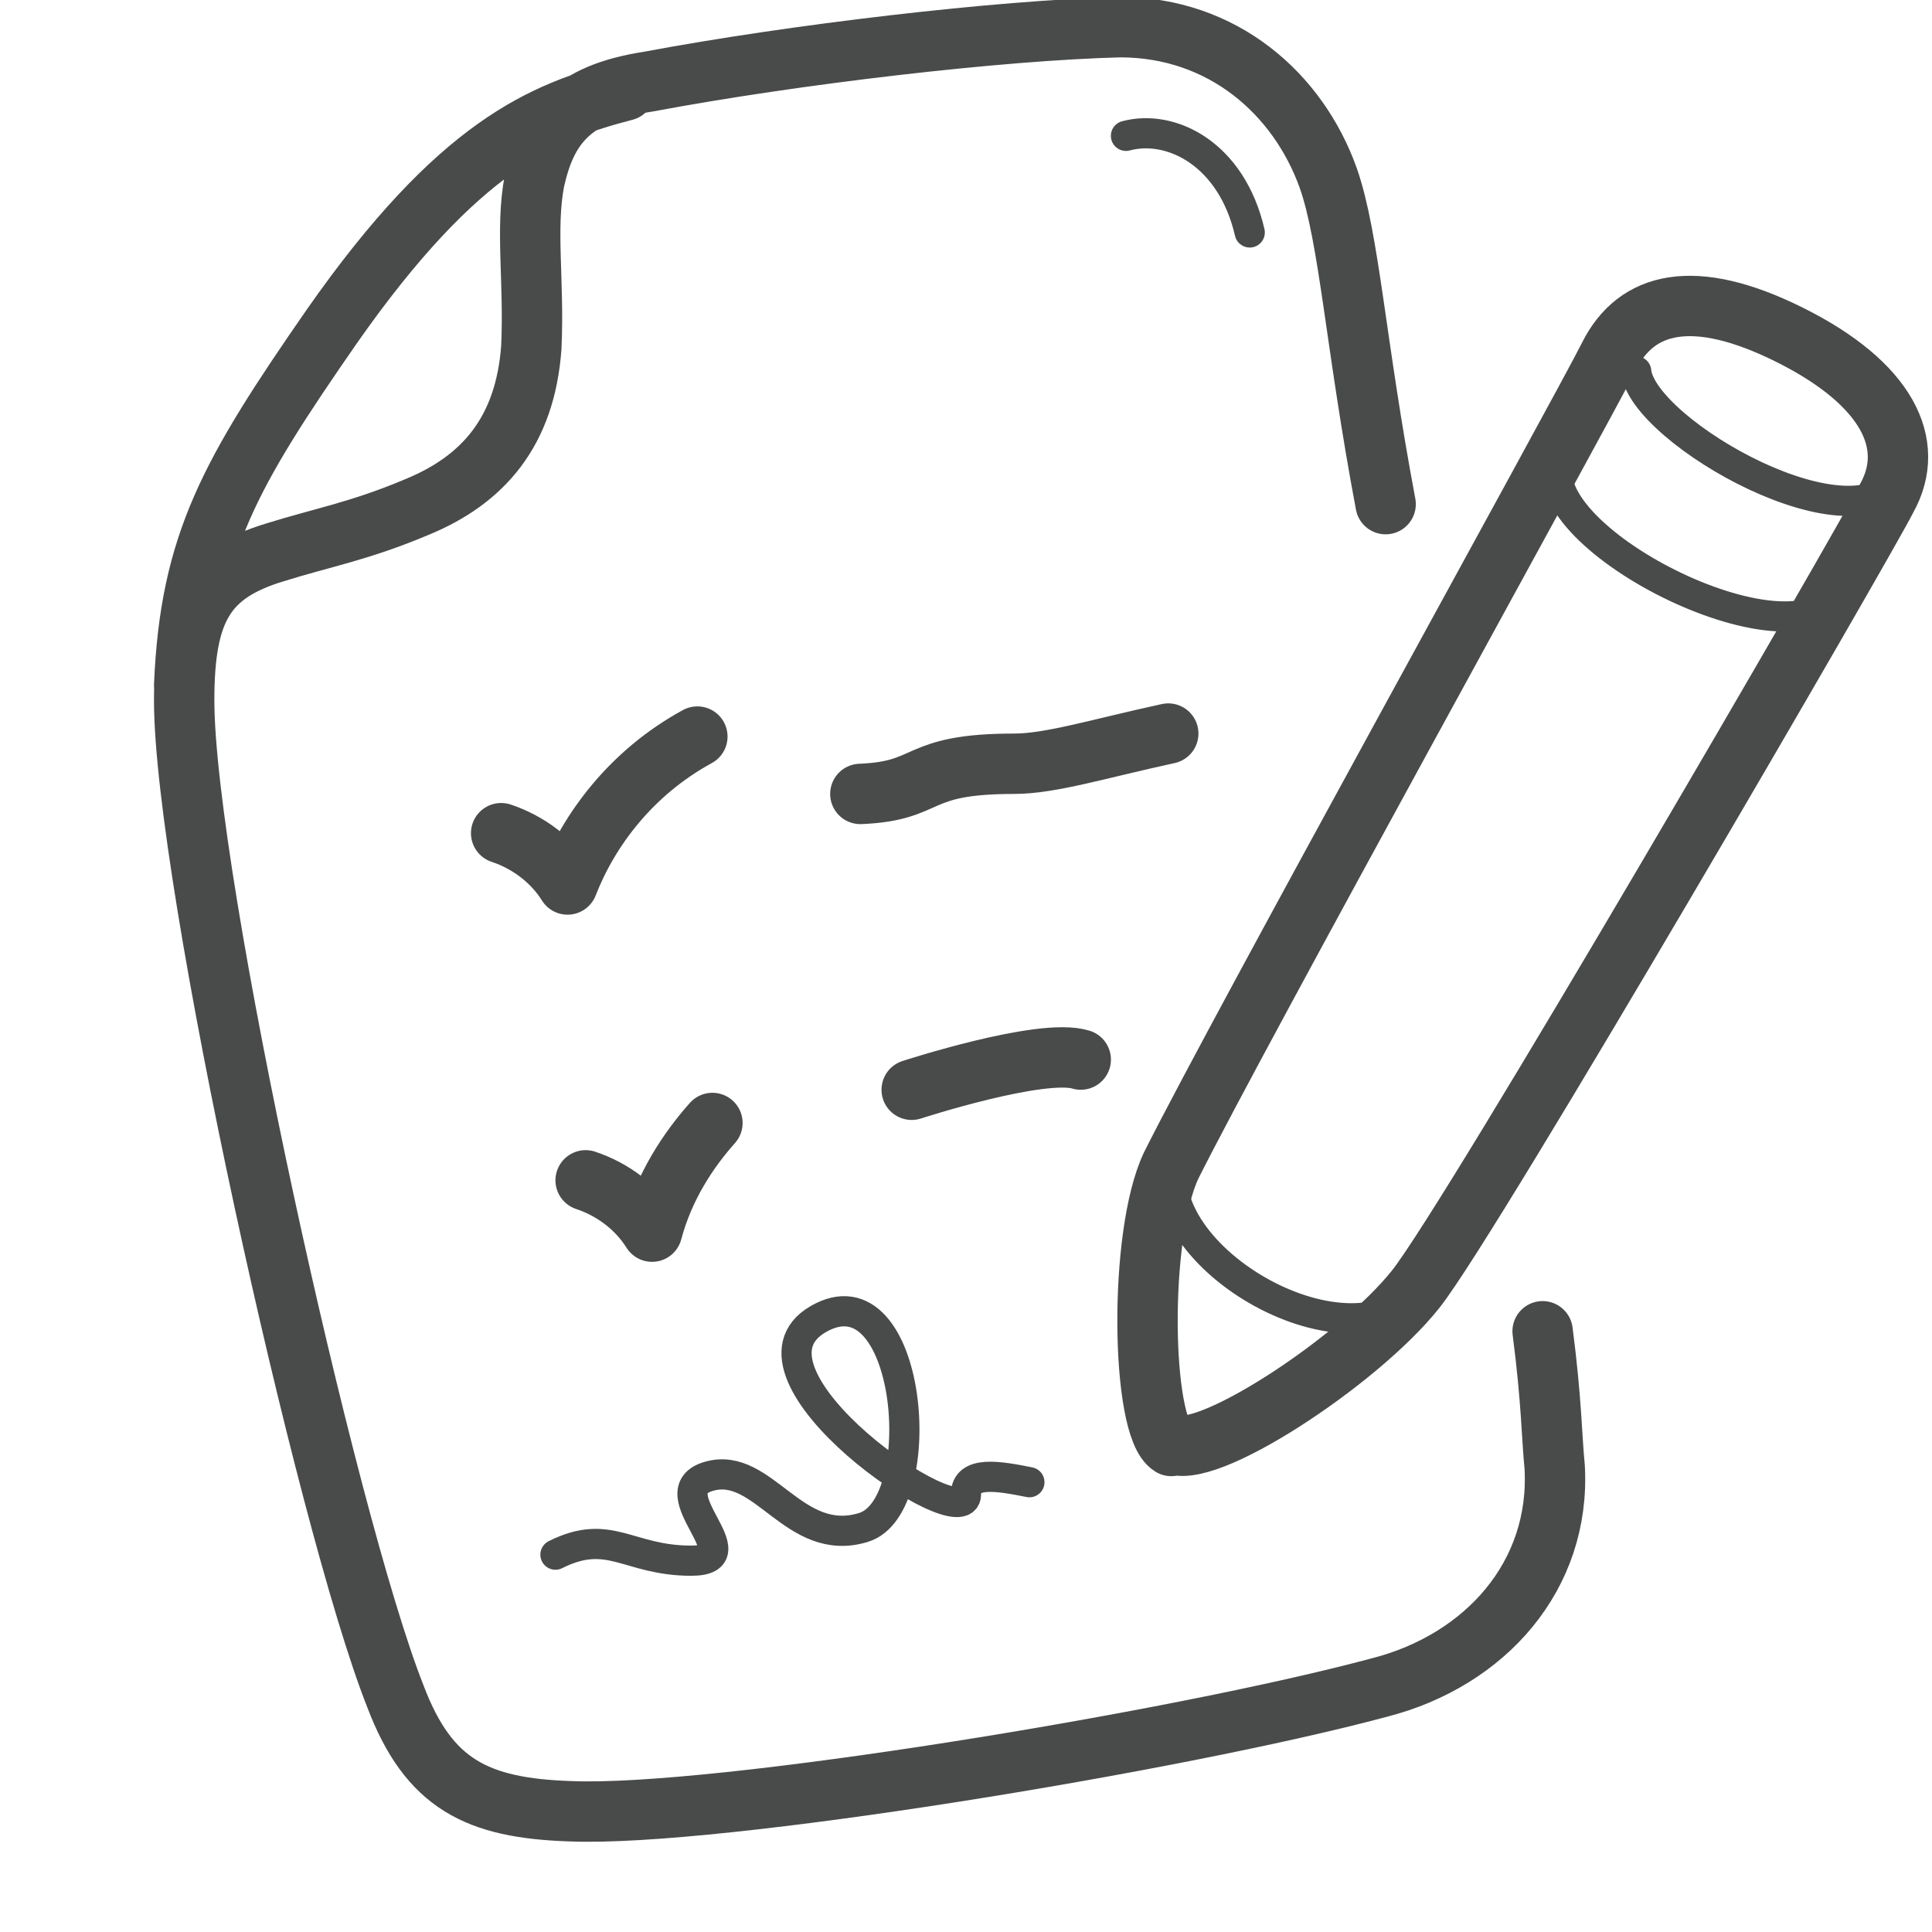 <svg width="64" height="64" viewBox="0 0 64 64" fill="none" xmlns="http://www.w3.org/2000/svg">
<g id="Pictogram-checkmark-edit" clip-path="url(#clip0_622_41940)">
<g id="stroke-default">
<path id="2px" d="M19.4 39.1C20.3 39.4 21.1 40 21.6 40.8C22 39.3 22.8 38.1 23.6 37.2M30.201 36.1C30.201 36.1 34.501 34.7 35.801 35.1M16.601 27.6C17.501 27.9 18.301 28.5 18.801 29.3C19.501 27.5 20.901 25.6 23.101 24.4M28.5 26.3C30.901 26.2 30.201 25.3 33.6 25.3C34.8 25.3 36.401 24.8 38.7 24.3M20.701 3C18.001 3.7 15.201 4.8 11.001 10.8C7.601 15.7 6.301 18 6.101 22.7M51.101 44.1C51.401 46.4 51.401 47.6 51.501 48.6C51.701 52.2 49.201 55 45.701 55.9C39.001 57.7 23.701 60.2 18.901 60C15.801 59.9 14.201 59.1 13.101 56.2C10.801 50.4 6.101 29.1 6.101 23.2C6.101 20.2 6.801 19 9.101 18.3C10.701 17.8 11.901 17.6 13.801 16.8C16.001 15.9 17.401 14.3 17.601 11.5C17.701 9.3 17.401 7.6 17.701 6C18.101 4.2 18.901 3.1 21.501 2.7C26.301 1.8 33.101 1 37.101 0.9C40.501 0.9 43.001 3.1 44.001 5.9C44.701 7.9 44.901 11.4 45.901 16.7M38.801 47.9C37.801 47.3 37.701 40.9 38.801 38.6C41.001 34.2 52.401 13.6 53.301 11.8C54.201 10 56.101 9.5 59.301 11.1C62.501 12.7 63.501 14.7 62.501 16.5C61.801 17.9 48.801 40.3 46.901 42.7C45.001 45.1 39.801 48.5 38.801 47.8V47.9Z" stroke="#494A4A" stroke-width="2" stroke-linecap="round" stroke-linejoin="round"/>
<path id="1px" d="M41.399 7.7C40.799 5.1 38.799 4.1 37.299 4.5M46.901 42.9C44.301 45.4 37.601 41.3 39.001 38M63.001 15.7C61.601 18.4 54.401 14.3 54.201 12.3M60.901 19.6C59.501 22.3 50.401 17.7 51.701 15.1M18.4 51.5C20.2 50.6 20.8 51.7 22.9 51.7C25 51.7 21.7 49.4 23.5 48.9C25.3 48.4 26.3 51.3 28.6 50.6C30.9 49.9 30.2 41.9 27.1 43.7C24 45.5 32 51 32 49.5C32 48.7 33.1 48.9 34.1 49.1" stroke="#494A4A" stroke-linecap="round" stroke-linejoin="round"/>
</g>
</g>
<defs>
<clipPath id="clip0_622_41940">
<rect width="64" height="64" fill="white"/>
</clipPath>
</defs>
</svg>
